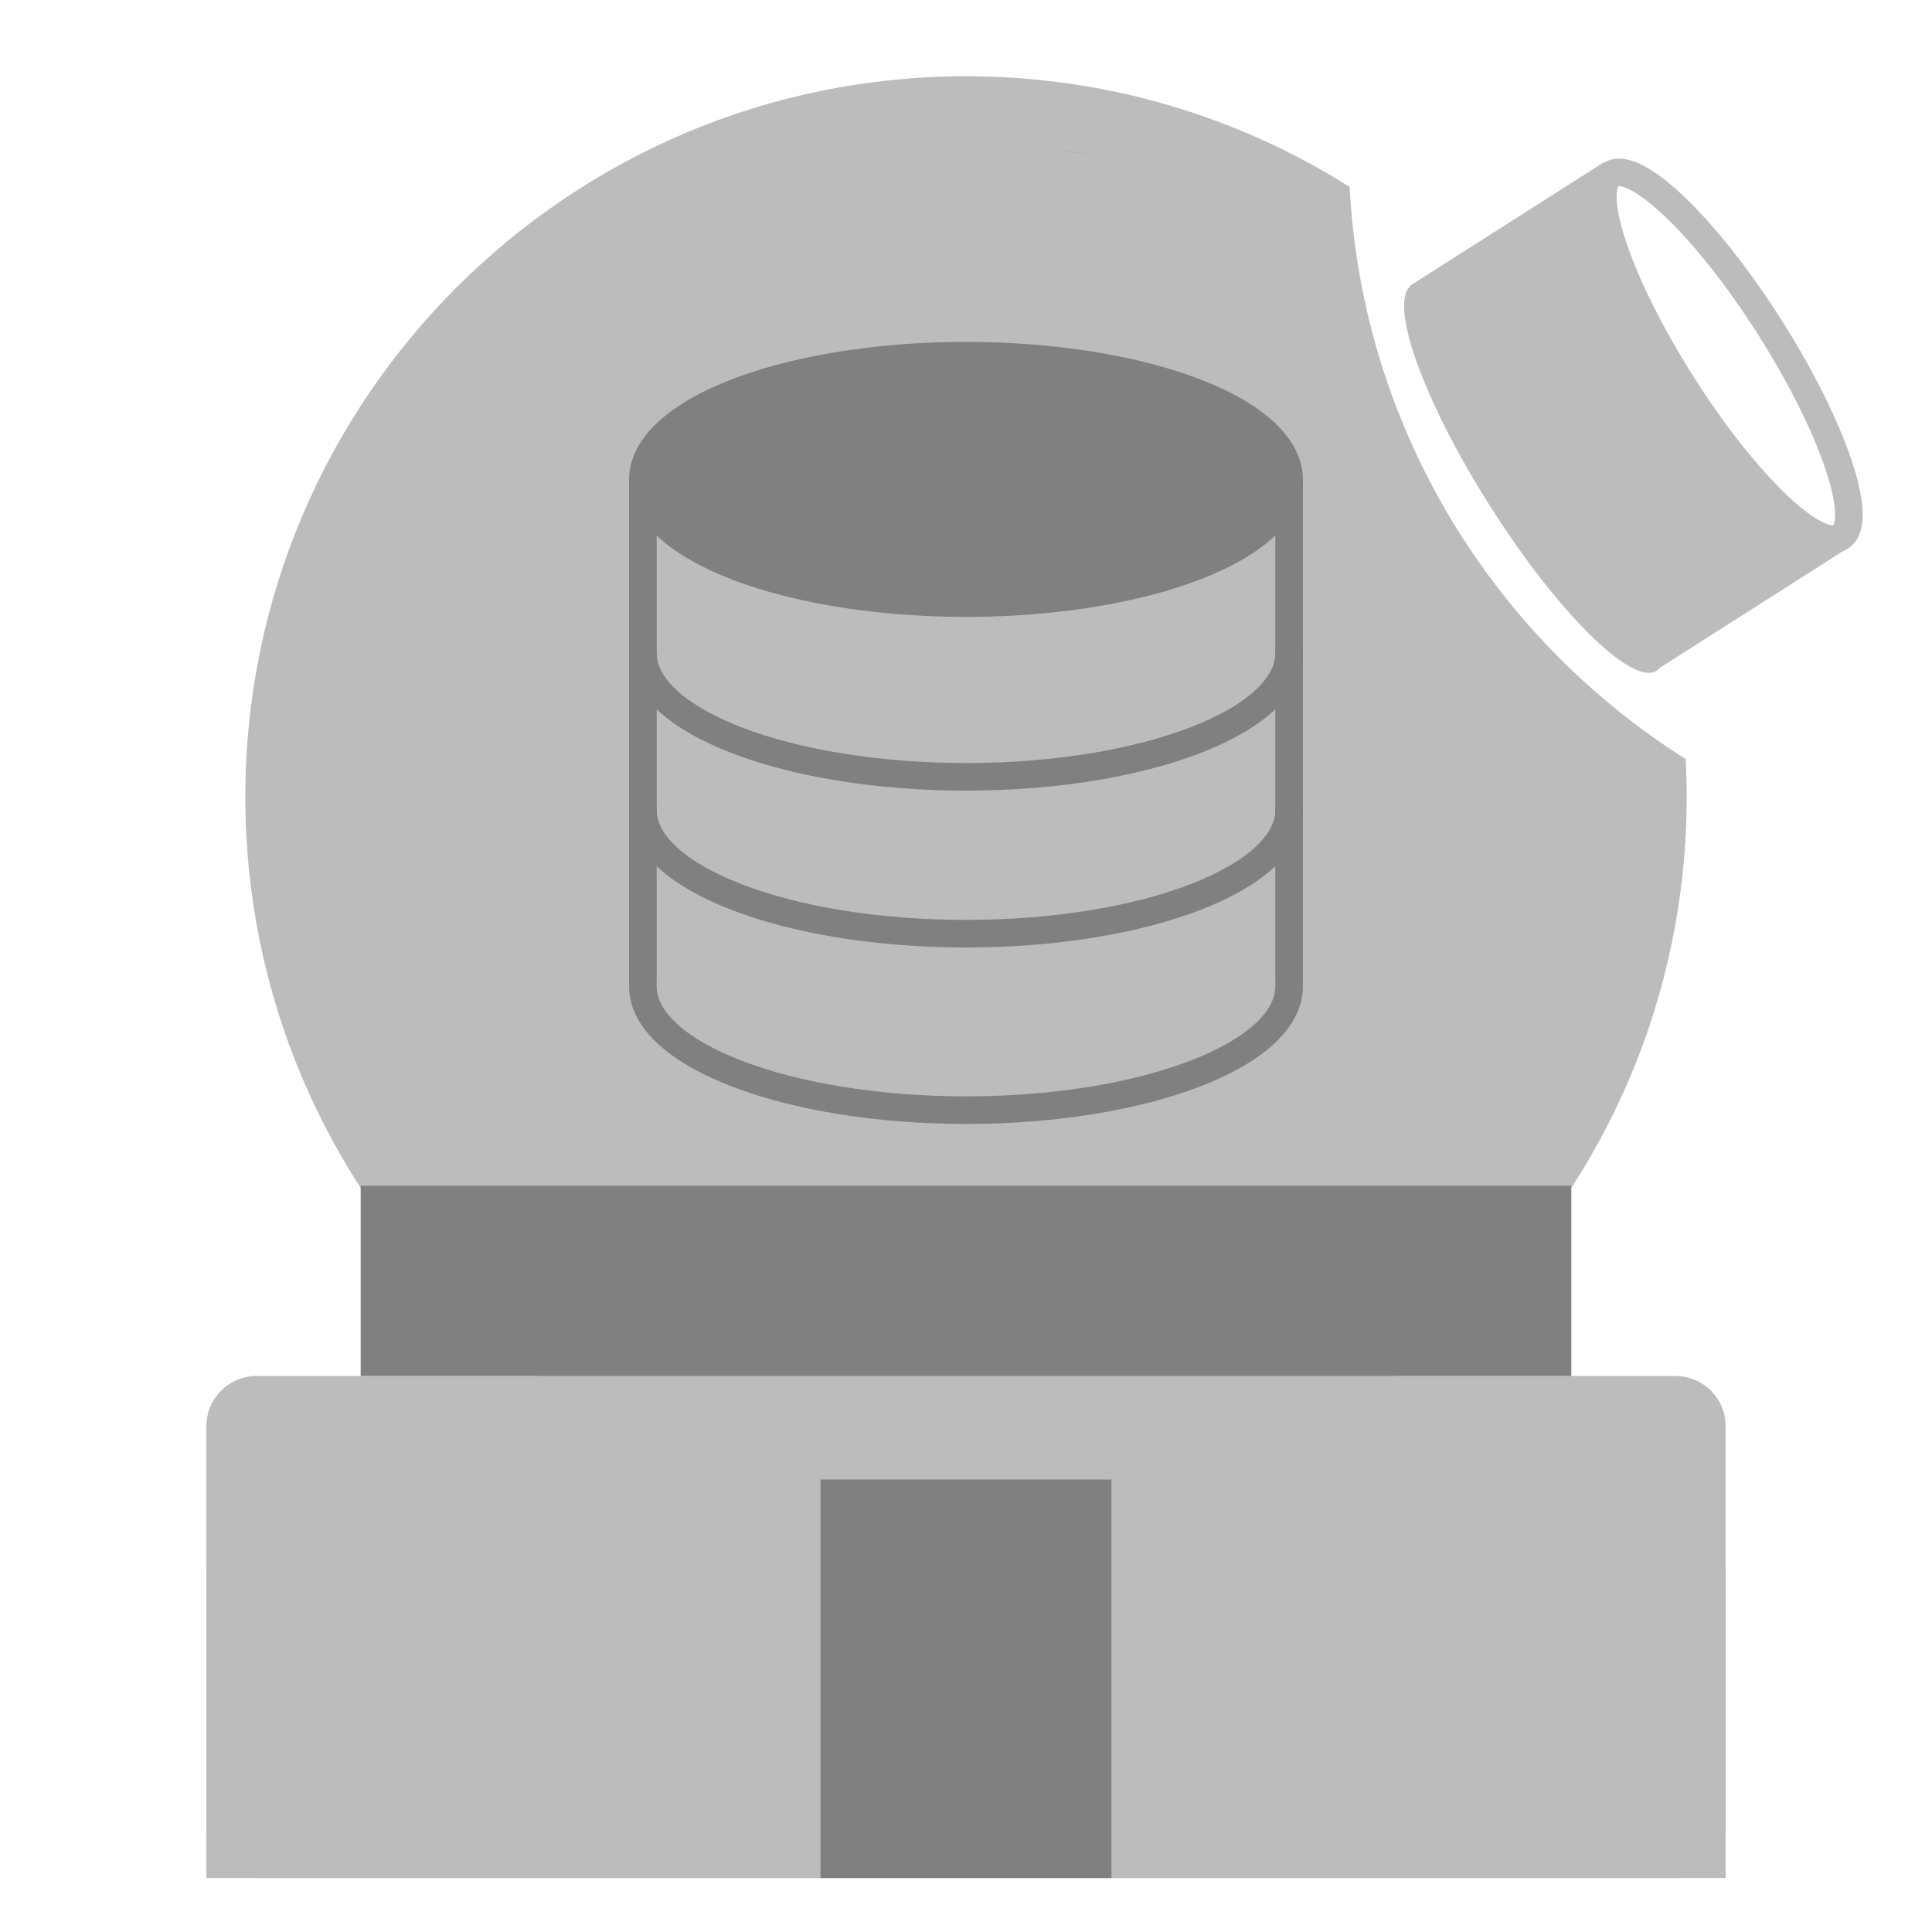 <?xml version="1.0" encoding="UTF-8" standalone="no"?><!DOCTYPE svg PUBLIC "-//W3C//DTD SVG 1.1//EN" "http://www.w3.org/Graphics/SVG/1.1/DTD/svg11.dtd"><svg width="100%" height="100%" viewBox="0 0 350 350" version="1.1" xmlns="http://www.w3.org/2000/svg" xmlns:xlink="http://www.w3.org/1999/xlink" xml:space="preserve" xmlns:serif="http://www.serif.com/" style="fill-rule:evenodd;clip-rule:evenodd;stroke-linecap:round;stroke-linejoin:round;stroke-miterlimit:1.5;"><path d="M305.378,137.506c0.118,2.273 0.178,4.561 0.178,6.863c-0,72.056 -58.5,130.556 -130.556,130.556c-72.056,0 -130.556,-58.5 -130.556,-130.556c0,-72.055 58.5,-130.555 130.556,-130.555c25.536,-0 49.369,7.347 69.5,20.041c2.266,43.658 26.02,81.67 60.878,103.651Z" style="fill:#bcbcbc;"/><path d="M300.639,121.014c-0.163,0.204 -0.351,0.375 -0.564,0.51c-4.418,2.8 -17.931,-10.583 -30.158,-29.869c-11.931,-18.819 -18.256,-36.349 -14.45,-39.788l-0.056,-0.088l35.106,-22.364l1.394,2.187c-0.12,0.051 -0.235,0.112 -0.345,0.181c-4.418,2.801 1.317,19.777 12.797,37.886c11.481,18.109 24.389,30.538 28.806,27.737c0.158,-0.1 0.303,-0.218 0.435,-0.353l1.343,2.107l-34.308,21.854Z" style="fill:#bcbcbc;"/><path d="M312.611,258.365l0,72.761c0,5.019 -4.075,9.095 -9.095,9.095l-257.032,-0c-5.02,-0 -9.095,-4.076 -9.095,-9.095l-0,-72.761c-0,-5.02 4.075,-9.095 9.095,-9.095l257.032,-0c5.02,-0 9.095,4.075 9.095,9.095Z" style="fill:#bcbcbc;"/><rect x="37.389" y="283.891" width="275.223" height="56.329" style="fill:#bcbcbc;"/><path d="M192.188,27.268c1.731,0.05 3.442,0.322 5.129,0.808c-1.698,-0.303 -3.408,-0.573 -5.129,-0.808Z" style="fill:#aeaeae;"/><rect x="65.339" y="214.81" width="219.322" height="34.46" style="fill:#808080;"/><path d="M291.853,31.629c4.417,-2.801 17.325,9.628 28.806,27.737c11.48,18.109 17.215,35.085 12.797,37.886c-4.418,2.801 -17.326,-9.628 -28.806,-27.737c-11.481,-18.109 -17.215,-35.085 -12.797,-37.886Z" style="fill:none;stroke:#bcbcbc;stroke-width:5px;"/><rect x="148.645" y="268.032" width="52.711" height="72.189" style="fill:#808080;"/><g><ellipse cx="175" cy="86.847" rx="58.533" ry="22.407" style="fill:#808080;stroke:#808080;stroke-width:5px;"/><path d="M233.533,146.742c-0,12.366 -26.228,22.406 -58.533,22.406c-32.305,0 -58.533,-10.04 -58.533,-22.406" style="fill:none;stroke:#808080;stroke-width:5px;"/><path d="M233.533,178.705c-0,12.367 -26.228,22.407 -58.533,22.407c-32.305,-0 -58.533,-10.04 -58.533,-22.407" style="fill:none;stroke:#808080;stroke-width:5px;"/><path d="M233.533,118.321c-0,12.367 -26.228,22.407 -58.533,22.407c-32.305,-0 -58.533,-10.04 -58.533,-22.407" style="fill:none;stroke:#808080;stroke-width:5px;"/><path d="M116.467,86.847l0,90.877" style="fill:none;stroke:#808080;stroke-width:5px;"/><path d="M233.533,86.847l-0,90.877" style="fill:none;stroke:#808080;stroke-width:5px;"/></g></svg>